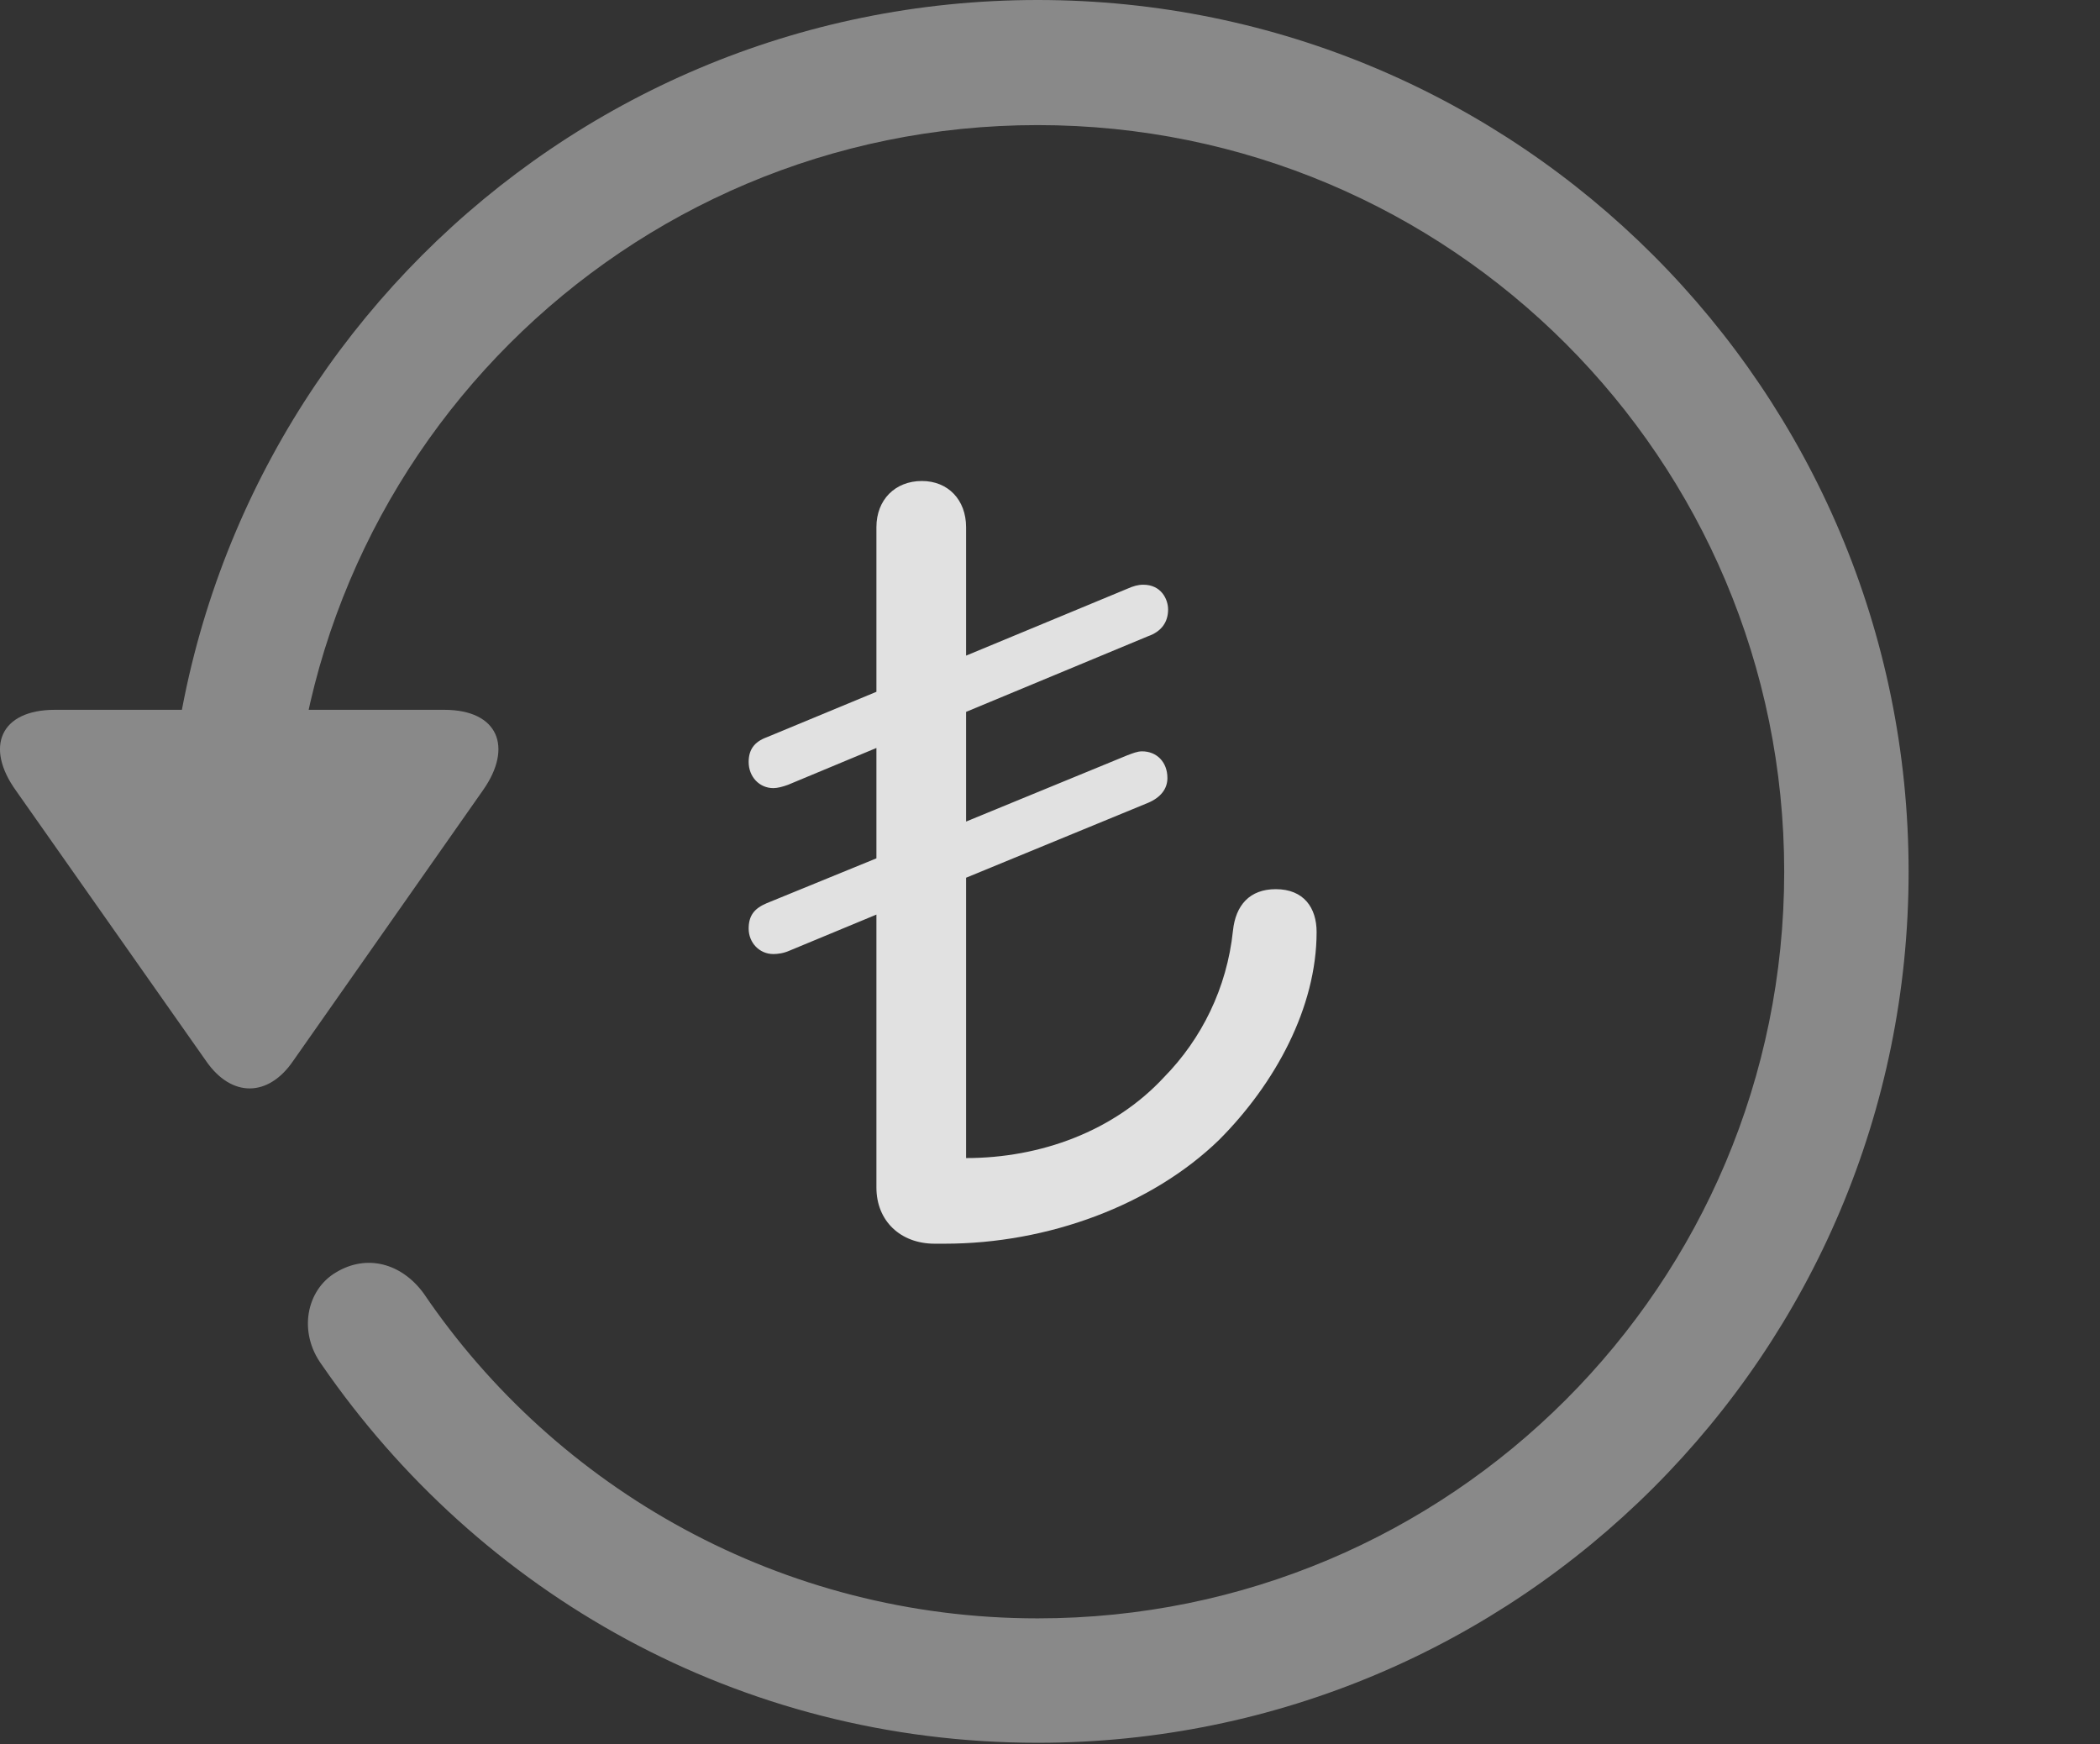<?xml version="1.0" encoding="UTF-8"?>
<!--Generator: Apple Native CoreSVG 341-->
<!DOCTYPE svg
PUBLIC "-//W3C//DTD SVG 1.1//EN"
       "http://www.w3.org/Graphics/SVG/1.1/DTD/svg11.dtd">
<svg version="1.1" xmlns="http://www.w3.org/2000/svg" xmlns:xlink="http://www.w3.org/1999/xlink" viewBox="0 0 30.656 25.459">
 <rect x="0" y="0" width="30.656" height="25.459" fill="#333333" stroke="none"/>
 <g>
  <rect height="25.459" opacity="0" width="30.656" x="0" y="0"/>
  <path d="M0.802 10.361C0.001 10.361-0.224 10.908 0.235 11.543L3.009 15.488C3.38 16.025 3.917 16.016 4.278 15.488L7.052 11.533C7.491 10.908 7.276 10.361 6.485 10.361ZM27.862 12.725C27.862 5.703 22.169 0 15.148 0C8.126 0 2.442 5.693 2.433 12.734C2.442 13.242 2.843 13.633 3.331 13.633C3.829 13.633 4.249 13.232 4.249 12.725C4.249 6.699 9.122 1.826 15.148 1.826C21.173 1.826 26.046 6.699 26.046 12.725C26.046 18.75 21.173 23.623 15.148 23.623C11.407 23.623 8.116 21.729 6.183 18.877C5.86 18.438 5.353 18.301 4.903 18.574C4.474 18.828 4.347 19.443 4.698 19.922C6.993 23.252 10.782 25.439 15.148 25.439C22.169 25.439 27.862 19.746 27.862 12.725Z" fill="white" fill-opacity="0.425"/>
  <path d="M13.644 18.154L13.79 18.154C15.304 18.154 16.817 17.588 17.794 16.641C18.614 15.82 19.22 14.707 19.22 13.604C19.22 13.252 19.034 12.979 18.624 12.979C18.243 12.979 18.038 13.213 17.999 13.584C17.911 14.424 17.54 15.166 16.993 15.723C16.261 16.514 15.187 16.904 14.103 16.904L14.103 12.812L16.759 11.719C16.944 11.641 17.042 11.514 17.042 11.357C17.042 11.123 16.886 10.967 16.671 10.967C16.603 10.967 16.534 10.996 16.456 11.025L14.103 11.992L14.103 10.391L16.759 9.287C16.954 9.219 17.052 9.082 17.052 8.896C17.052 8.75 16.954 8.535 16.69 8.535C16.612 8.535 16.544 8.555 16.456 8.594L14.103 9.57L14.103 7.695C14.103 7.295 13.839 7.021 13.458 7.021C13.067 7.021 12.794 7.295 12.794 7.695L12.794 10.098L11.192 10.762C11.007 10.83 10.929 10.947 10.929 11.123C10.929 11.338 11.085 11.504 11.29 11.504C11.349 11.504 11.427 11.484 11.505 11.455L12.794 10.918L12.794 12.529L11.192 13.184C11.007 13.262 10.929 13.369 10.929 13.555C10.929 13.76 11.085 13.926 11.29 13.926C11.349 13.926 11.437 13.916 11.524 13.877L12.794 13.35L12.794 17.334C12.794 17.822 13.146 18.154 13.644 18.154Z" fill="white" fill-opacity="0.85"/>
 </g>
</svg>
